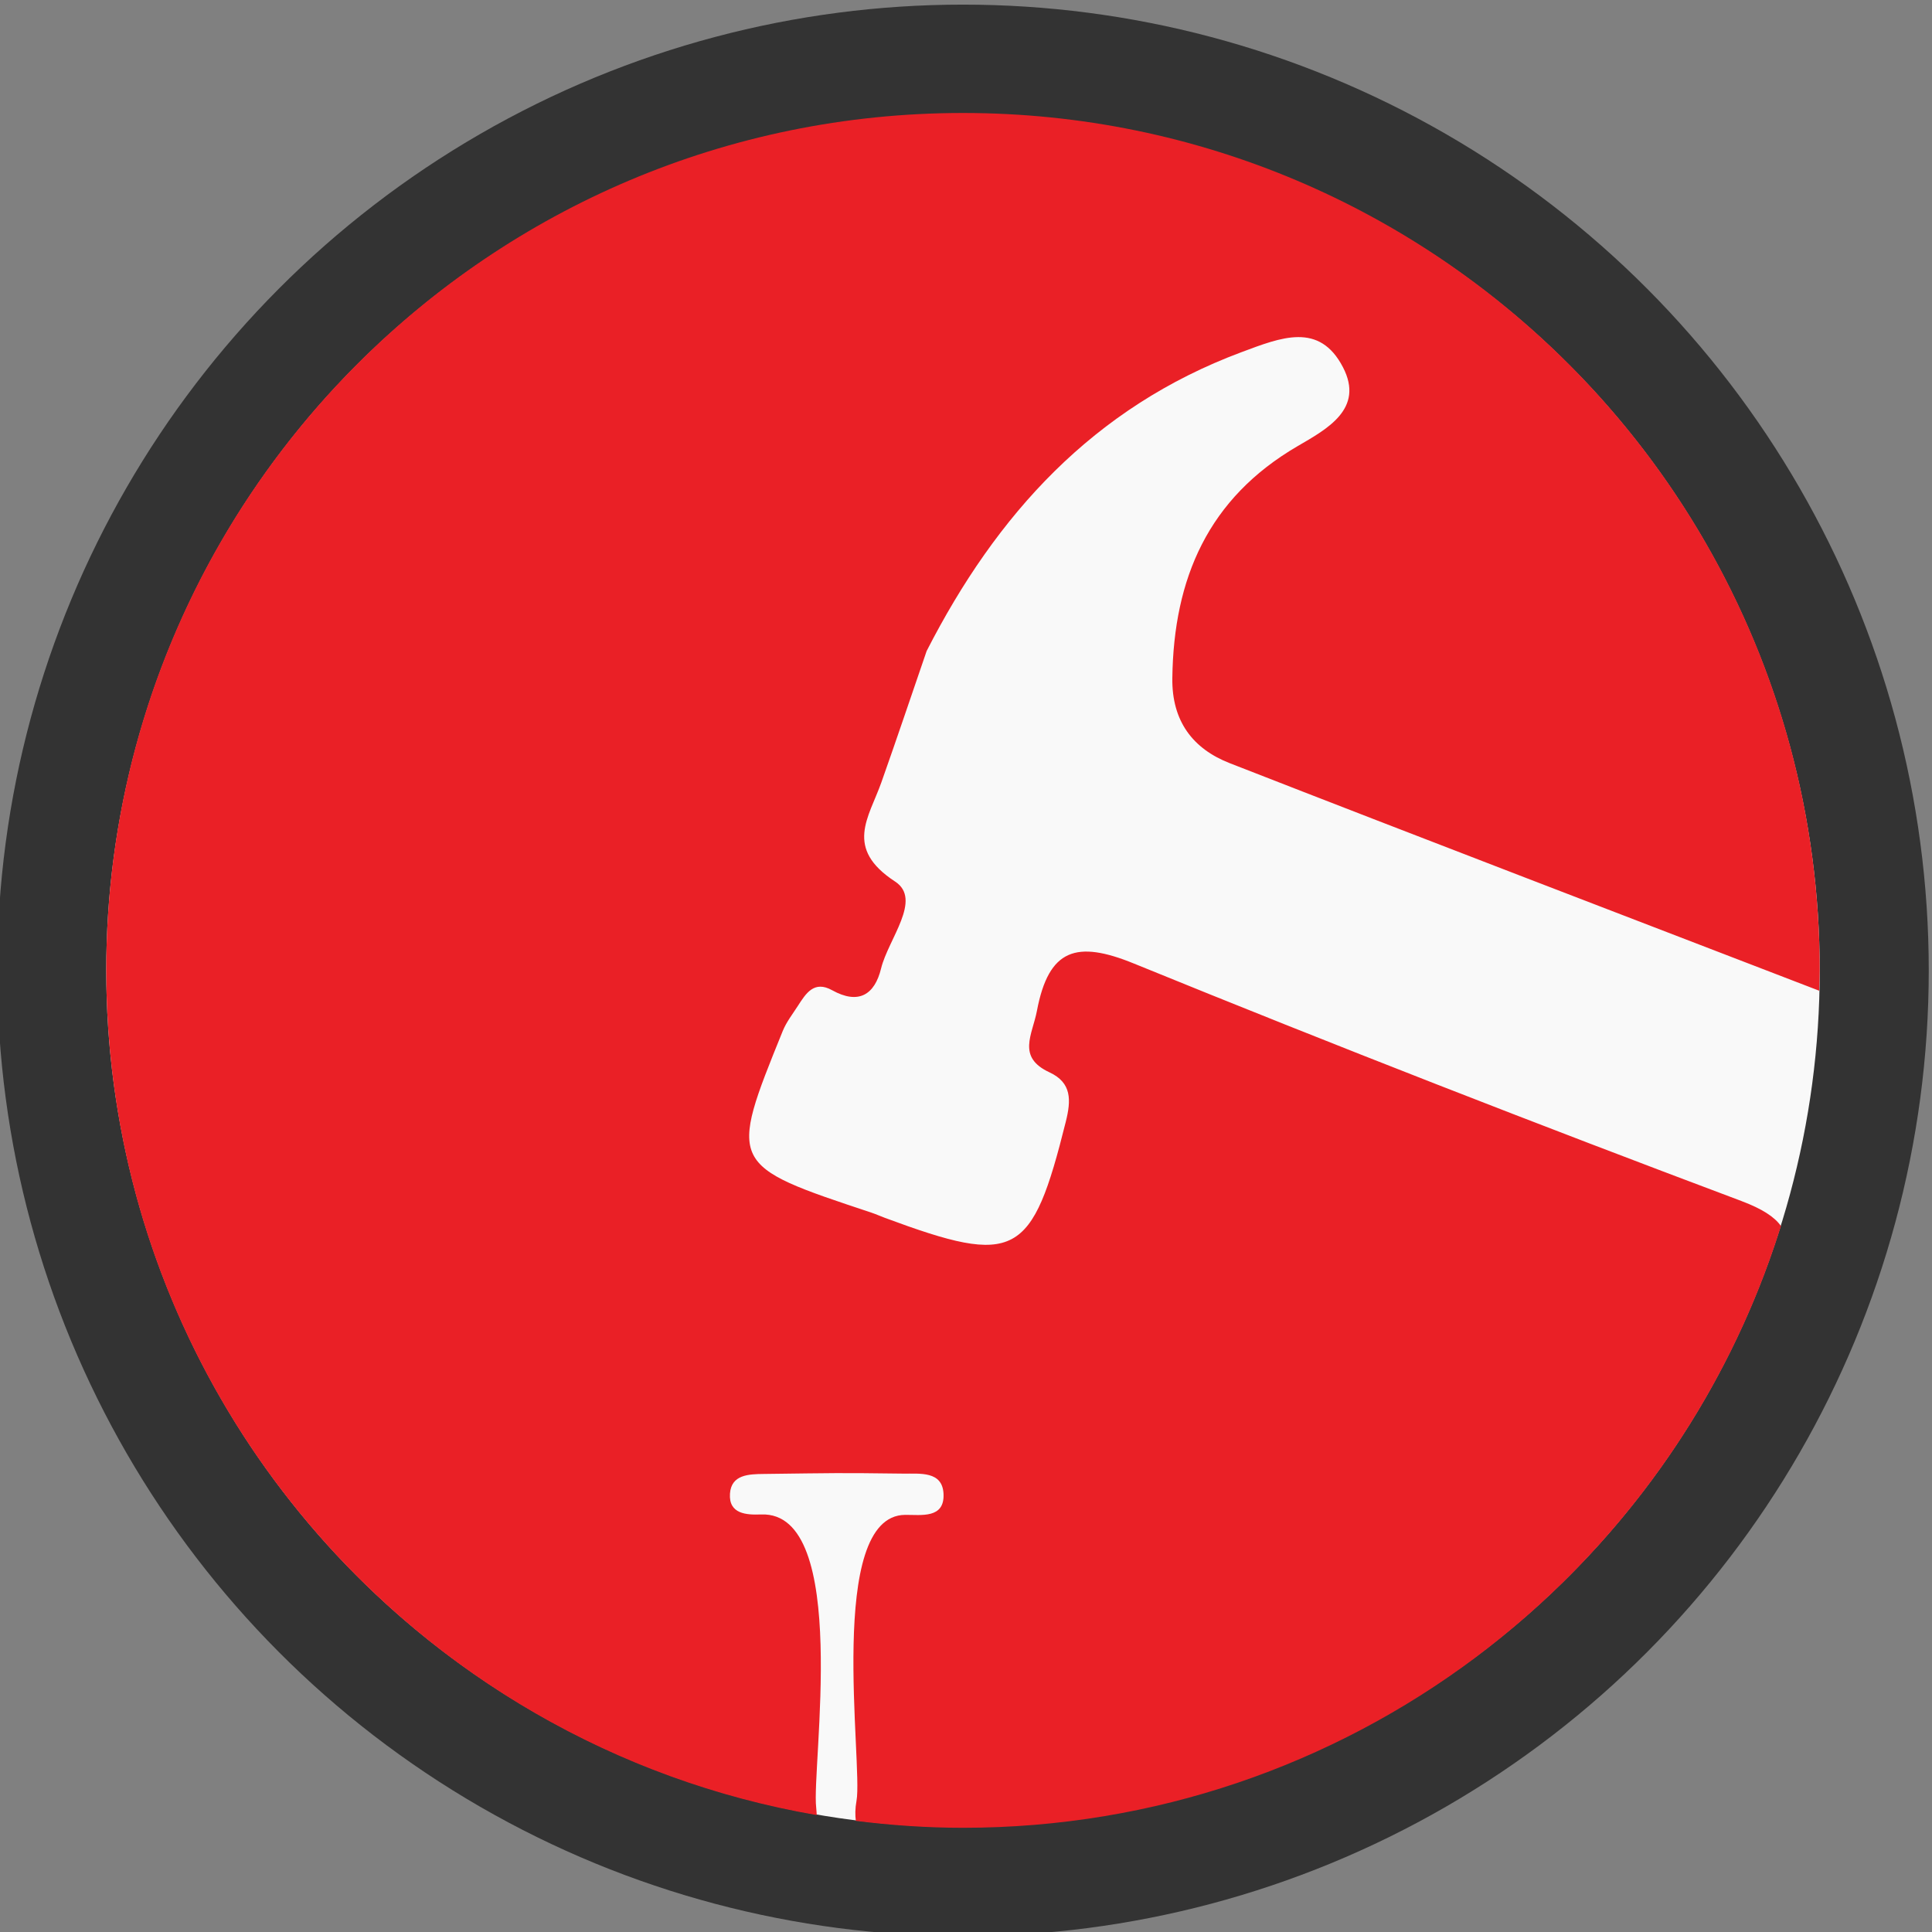 <?xml version="1.0" encoding="UTF-8" standalone="no"?>
<!-- Created with Inkscape (http://www.inkscape.org/) -->

<svg
   version="1.1"
   id="svg2"
   width="128"
   height="128"
   viewBox="0 0 128 128"
   sodipodi:docname="favicon.svg"
   inkscape:version="1.2.2 (732a01da63, 2022-12-09)"
   xmlns:inkscape="http://www.inkscape.org/namespaces/inkscape"
   xmlns:sodipodi="http://sodipodi.sourceforge.net/DTD/sodipodi-0.dtd"
   xmlns="http://www.w3.org/2000/svg"
   xmlns:svg="http://www.w3.org/2000/svg">
  <rect x="0" y="0" width="128" height="128" fill="#808080" stroke="none"/>
  <defs
     id="defs6" />
  <sodipodi:namedview
     id="namedview4"
     pagecolor="#ffffff"
     bordercolor="#666666"
     borderopacity="1.0"
     inkscape:showpageshadow="2"
     inkscape:pageopacity="0.0"
     inkscape:pagecheckerboard="true"
     inkscape:deskcolor="#d1d1d1"
     showgrid="false"
     inkscape:zoom="3.2541509"
     inkscape:cx="104.32829"
     inkscape:cy="54.392069"
     inkscape:window-width="1920"
     inkscape:window-height="1009"
     inkscape:window-x="-8"
     inkscape:window-y="-8"
     inkscape:window-maximized="1"
     inkscape:current-layer="g10" />
  <g
     id="g10"
     inkscape:groupmode="layer"
     inkscape:label="Page 1"
     transform="matrix(1.333,0,0,-1.333,-730.311,1225.345)">
    <circle
       style="fill:#333333;stroke-width:0.648;stroke-linecap:round;paint-order:stroke fill markers"
       id="path5533"
       cx="595.733"
       cy="-871.009"
       transform="scale(1,-1)"
       r="48" />
    <circle
       style="fill:#f9f9f9;stroke-width:1.094;stroke-linecap:round;paint-order:stroke fill markers"
       id="path5760"
       cx="595.733"
       cy="-871.009"
       transform="scale(1,-1)"
       r="42.581" />
    <path
       d="m 634.437,859.54 c -10.121,3.8 -20.196,7.725 -30.205,11.807 -2.852,1.165 -4.238,0.744 -4.824,-2.346 -0.227,-1.199 -1.012,-2.3 0.622,-3.059 1.118,-0.52 1.078,-1.39 0.812,-2.455 -1.685,-6.758 -2.473,-7.194 -8.983,-4.781 -0.228,0.084 -0.451,0.186 -0.681,0.263 -7.102,2.358 -7.108,2.359 -4.403,9.03 0.179,0.441 0.485,0.832 0.746,1.238 0.402,0.621 0.805,1.287 1.708,0.785 1.305,-0.724 2.111,-0.236 2.433,1.084 0.359,1.465 2.061,3.426 0.697,4.317 -2.546,1.662 -1.304,3.178 -0.684,4.928 0.769,2.17 1.502,4.354 2.251,6.532 3.471,6.788 8.29,12.107 15.642,14.85 1.974,0.736 3.876,1.516 5.051,-0.749 1.077,-2.075 -0.815,-3.079 -2.256,-3.92 -4.447,-2.592 -6.161,-6.572 -6.226,-11.529 -0.029,-2.148 1.028,-3.516 2.854,-4.228 9.751,-3.807 19.528,-7.546 29.296,-11.309 0.009,0.336 0.026,0.672 0.026,1.01 0,23.536 -19.065,42.615 -42.582,42.615 -23.516,0 -42.58,-19.079 -42.58,-42.615 0,-21.054 15.259,-38.529 35.312,-41.982 -0.009,0.121 -0.011,0.242 -0.027,0.379 -0.24,1.965 1.733,14.737 -2.74,14.562 -0.715,-0.028 -1.614,0.015 -1.545,1.035 0.064,0.95 0.945,0.969 1.672,0.978 3.723,0.046 3.545,0.059 6.935,0.017 0.827,-0.011 1.953,0.142 2.007,-1.004 0.059,-1.244 -1.108,-1.04 -1.908,-1.046 -3.938,-0.033 -2.089,-12.41 -2.416,-14.203 -0.072,-0.399 -0.072,-0.722 -0.034,-1.006 1.746,-0.219 3.52,-0.344 5.325,-0.344 19.095,0 35.253,12.578 40.655,29.907 -0.313,0.453 -0.937,0.857 -1.95,1.238 v 0 z"
       style="fill:#ea2026;fill-opacity:1;fill-rule:evenodd;stroke:none;stroke-width:0.343"
       id="path14" />
  </g>
</svg>

